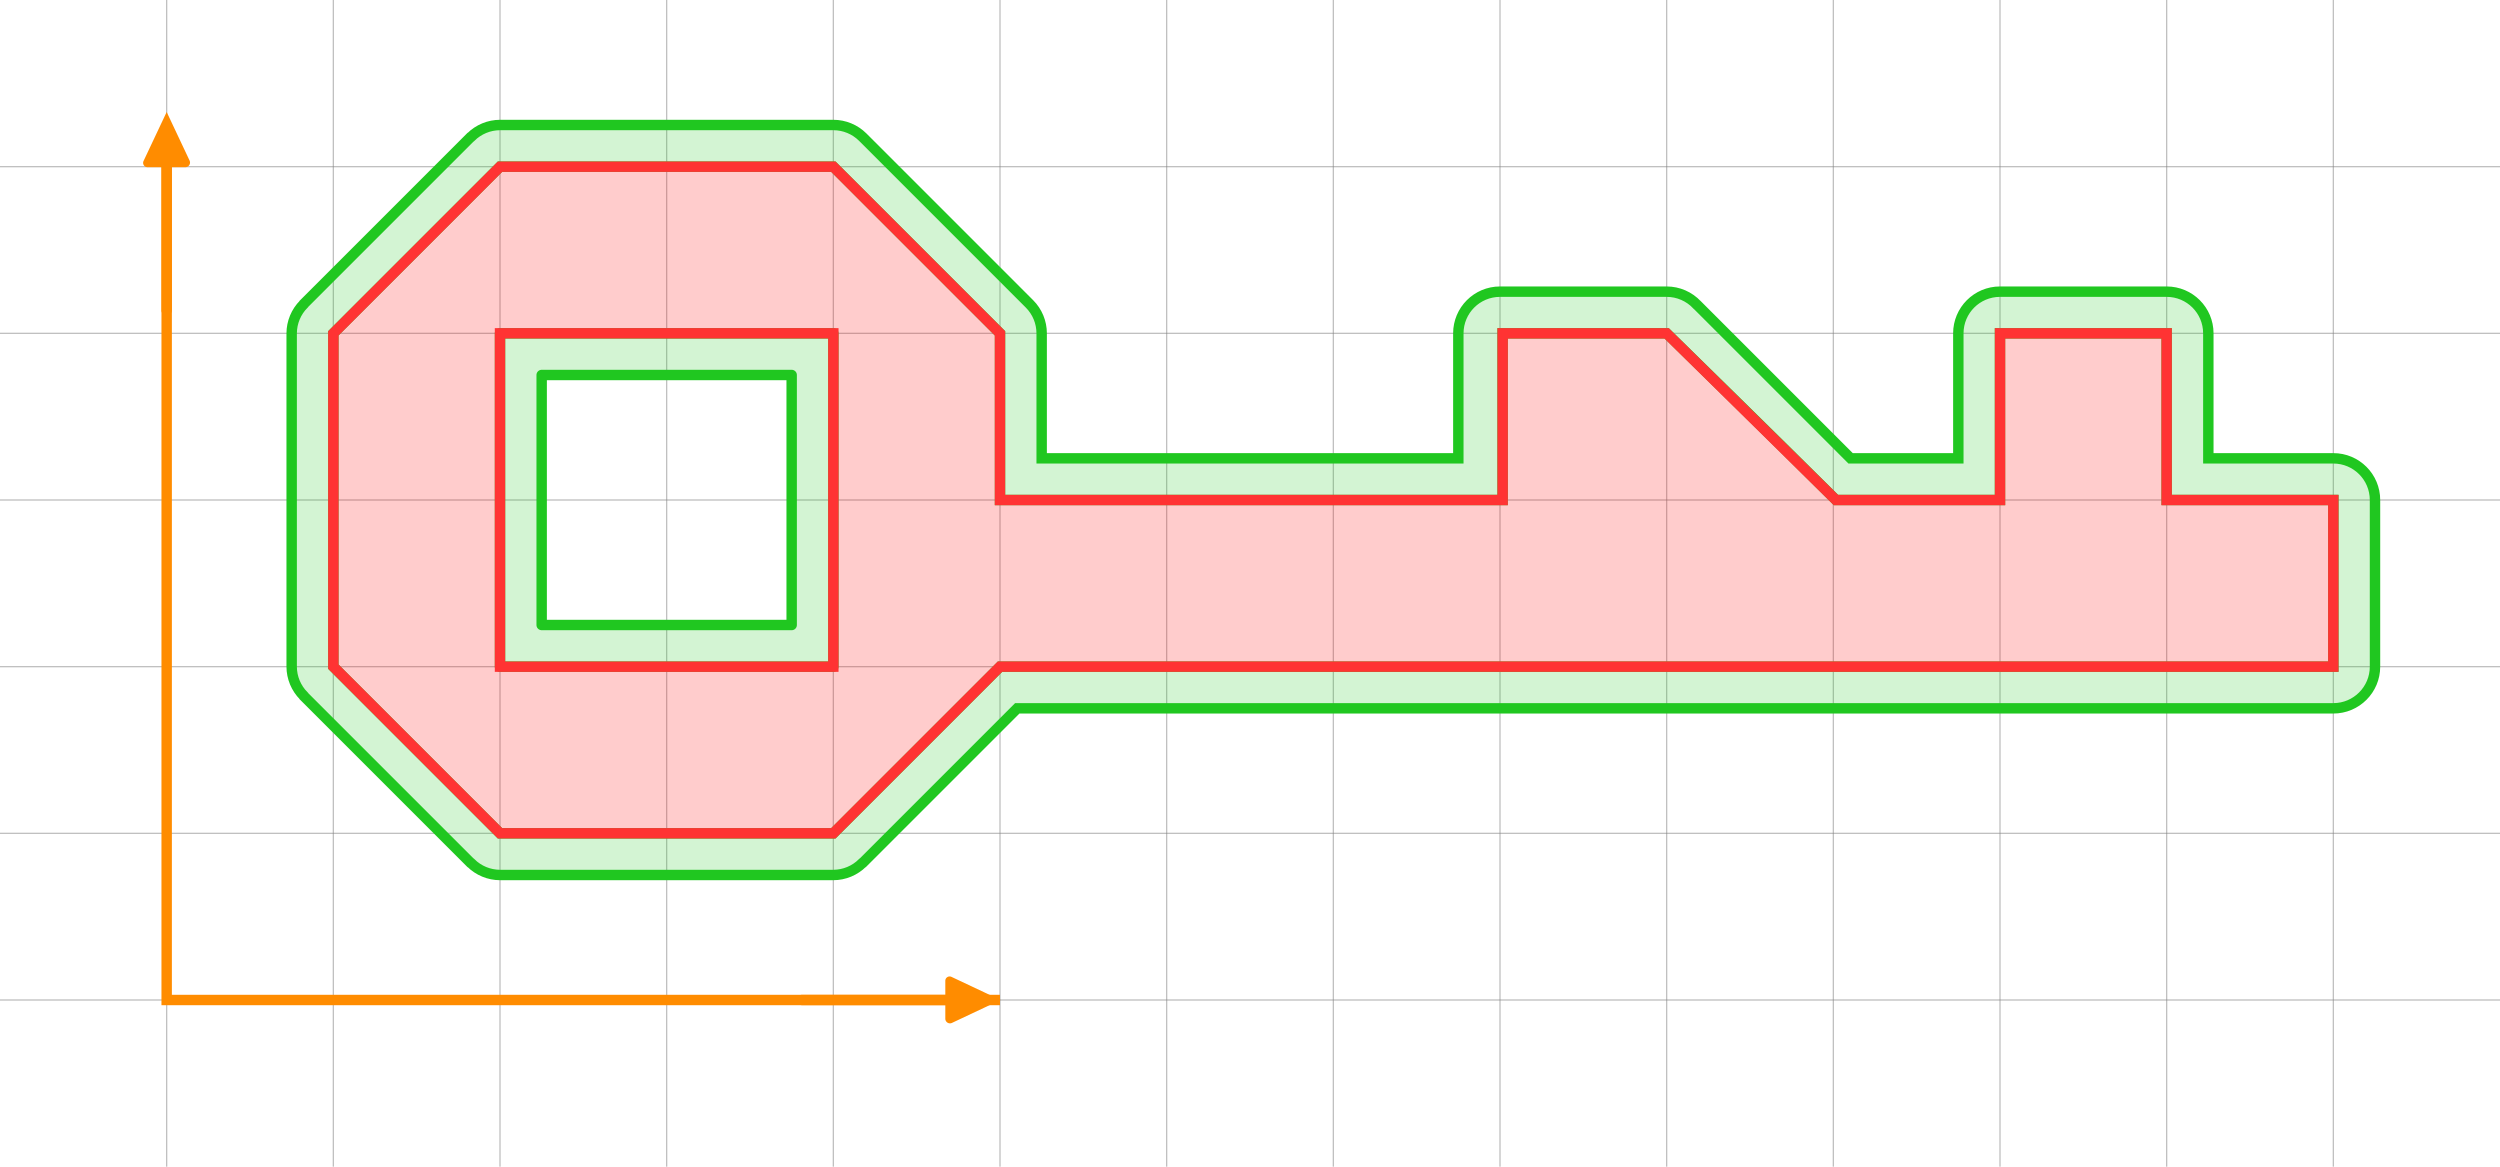 <?xml version="1.0" encoding="UTF-8" standalone="no"?>
<!-- Created with Inkscape (http://www.inkscape.org/) -->

<svg
   width="1920"
   height="896"
   viewBox="0 0 1920 896"
   version="1.1"
   id="svg5"
   inkscape:version="1.4 (e7c3feb1, 2024-10-09)"
   sodipodi:docname="example_offseting_polygon.svg"
   inkscape:export-filename="A_subtract_B.png"
   inkscape:export-xdpi="96"
   inkscape:export-ydpi="96"
   xmlns:inkscape="http://www.inkscape.org/namespaces/inkscape"
   xmlns:sodipodi="http://sodipodi.sourceforge.net/DTD/sodipodi-0.dtd"
   xmlns="http://www.w3.org/2000/svg"
   xmlns:svg="http://www.w3.org/2000/svg">
  <sodipodi:namedview
     id="namedview7"
     pagecolor="#ffffff"
     bordercolor="#666666"
     borderopacity="1.0"
     inkscape:showpageshadow="2"
     inkscape:pageopacity="0.0"
     inkscape:pagecheckerboard="true"
     inkscape:deskcolor="#d1d1d1"
     inkscape:document-units="px"
     showgrid="true"
     inkscape:zoom="0.41745814"
     inkscape:cx="870.74598"
     inkscape:cy="46.71127"
     inkscape:window-width="1872"
     inkscape:window-height="1212"
     inkscape:window-x="688"
     inkscape:window-y="25"
     inkscape:window-maximized="0"
     inkscape:current-layer="layer1"
     showguides="false">
    <inkscape:grid
       id="grid1"
       units="px"
       originx="0"
       originy="0"
       spacingx="16"
       spacingy="16"
       empcolor="#0099e5"
       empopacity="0.302"
       color="#0099e5"
       opacity="0.149"
       empspacing="8"
       dotted="false"
       gridanglex="30"
       gridanglez="30"
       visible="true"
       enabled="true" />
  </sodipodi:namedview>
  <defs
     id="defs2">
    <inkscape:path-effect
       effect="fillet_chamfer"
       id="path-effect27"
       is_visible="true"
       lpeversion="1"
       nodesatellites_param="F,0,0,1,0,5.242,0,1 @ F,0,0,1,0,0,0,1 @ F,0,0,1,0,4,0,1 @ F,0,0,1,0,4.212,0,1 @ F,0,0,1,0,0,0,1 @ F,0,0,1,0,5.636,0,1 @ F,0,0,1,0,0,0,1"
       radius="0"
       unit="px"
       method="auto"
       mode="F"
       chamfer_steps="1"
       flexible="false"
       use_knot_distance="true"
       apply_no_radius="true"
       apply_with_radius="true"
       only_selected="false"
       hide_knots="false" />
    <inkscape:path-effect
       effect="fillet_chamfer"
       id="path-effect25"
       is_visible="true"
       lpeversion="1"
       nodesatellites_param="F,0,0,1,0,5.242,0,1 @ F,0,0,1,0,0,0,1 @ F,0,0,1,0,4,0,1 @ F,0,0,1,0,4.212,0,1 @ F,0,0,1,0,0,0,1 @ F,0,0,1,0,5.636,0,1 @ F,0,0,1,0,0,0,1"
       radius="0"
       unit="px"
       method="auto"
       mode="F"
       chamfer_steps="1"
       flexible="false"
       use_knot_distance="true"
       apply_no_radius="true"
       apply_with_radius="true"
       only_selected="false"
       hide_knots="false" />
    <inkscape:path-effect
       effect="fillet_chamfer"
       id="path-effect49"
       is_visible="true"
       lpeversion="1"
       nodesatellites_param="F,0,0,1,0,5.242,0,1 @ F,0,0,1,0,0,0,1 @ F,0,0,1,0,4,0,1 @ F,0,0,1,0,4.212,0,1 @ F,0,0,1,0,0,0,1 @ F,0,0,1,0,5.636,0,1 @ F,0,0,1,0,0,0,1"
       radius="0"
       unit="px"
       method="auto"
       mode="F"
       chamfer_steps="1"
       flexible="false"
       use_knot_distance="true"
       apply_no_radius="true"
       apply_with_radius="true"
       only_selected="false"
       hide_knots="false" />
    <inkscape:path-effect
       effect="fillet_chamfer"
       id="path-effect49-9"
       is_visible="true"
       lpeversion="1"
       nodesatellites_param="F,0,0,1,0,5.242,0,1 @ F,0,0,1,0,0,0,1 @ F,0,0,1,0,4,0,1 @ F,0,0,1,0,4.212,0,1 @ F,0,0,1,0,0,0,1 @ F,0,0,1,0,5.636,0,1 @ F,0,0,1,0,0,0,1"
       radius="0"
       unit="px"
       method="auto"
       mode="F"
       chamfer_steps="1"
       flexible="false"
       use_knot_distance="true"
       apply_no_radius="true"
       apply_with_radius="true"
       only_selected="false"
       hide_knots="false" />
    <inkscape:path-effect
       effect="fillet_chamfer"
       id="path-effect25-3"
       is_visible="true"
       lpeversion="1"
       nodesatellites_param="F,0,0,1,0,5.242,0,1 @ F,0,0,1,0,0,0,1 @ F,0,0,1,0,4,0,1 @ F,0,0,1,0,4.212,0,1 @ F,0,0,1,0,0,0,1 @ F,0,0,1,0,5.636,0,1 @ F,0,0,1,0,0,0,1"
       radius="0"
       unit="px"
       method="auto"
       mode="F"
       chamfer_steps="1"
       flexible="false"
       use_knot_distance="true"
       apply_no_radius="true"
       apply_with_radius="true"
       only_selected="false"
       hide_knots="false" />
    <inkscape:path-effect
       effect="fillet_chamfer"
       id="path-effect27-7"
       is_visible="true"
       lpeversion="1"
       nodesatellites_param="F,0,0,1,0,5.242,0,1 @ F,0,0,1,0,0,0,1 @ F,0,0,1,0,4,0,1 @ F,0,0,1,0,4.212,0,1 @ F,0,0,1,0,0,0,1 @ F,0,0,1,0,5.636,0,1 @ F,0,0,1,0,0,0,1"
       radius="0"
       unit="px"
       method="auto"
       mode="F"
       chamfer_steps="1"
       flexible="false"
       use_knot_distance="true"
       apply_no_radius="true"
       apply_with_radius="true"
       only_selected="false"
       hide_knots="false" />
  </defs>
  <g
     inkscape:label="Layer 1"
     inkscape:groupmode="layer"
     id="layer1">
    <g
       id="g1"
       style="stroke-width:1;stroke-dasharray:none">
      <path
         style="fill:#000000;stroke:#808080;stroke-width:1;stroke-linecap:butt;stroke-linejoin:miter;stroke-dasharray:none;stroke-opacity:0.5"
         d="M 1920,768 H 0"
         id="path7"
         sodipodi:nodetypes="cc" />
      <path
         style="fill:#000000;stroke:#808080;stroke-width:1;stroke-linecap:butt;stroke-linejoin:miter;stroke-dasharray:none;stroke-opacity:0.5"
         d="M 1024,0 V 896"
         id="path10"
         sodipodi:nodetypes="cc" />
      <path
         style="fill:#000000;stroke:#808080;stroke-width:1;stroke-linecap:butt;stroke-linejoin:miter;stroke-dasharray:none;stroke-opacity:0.5"
         d="M 1920,128 H 0"
         id="path28"
         sodipodi:nodetypes="cc" />
      <path
         style="fill:#000000;stroke:#808080;stroke-width:1;stroke-linecap:butt;stroke-linejoin:miter;stroke-dasharray:none;stroke-opacity:0.5"
         d="M 1920,384 H 0"
         id="path30"
         sodipodi:nodetypes="cc" />
      <path
         style="fill:#000000;stroke:#808080;stroke-width:1;stroke-linecap:butt;stroke-linejoin:miter;stroke-dasharray:none;stroke-opacity:0.5"
         d="M 1920,512 H 0"
         id="path31"
         sodipodi:nodetypes="cc" />
      <path
         style="fill:#000000;stroke:#808080;stroke-width:1;stroke-linecap:butt;stroke-linejoin:miter;stroke-dasharray:none;stroke-opacity:0.5"
         d="M 1920,640 H 0"
         id="path32"
         sodipodi:nodetypes="cc" />
      <path
         style="fill:#000000;stroke:#808080;stroke-width:1;stroke-linecap:butt;stroke-linejoin:miter;stroke-dasharray:none;stroke-opacity:0.5"
         d="M 1920,256 H 0"
         id="path8"
         sodipodi:nodetypes="cc" />
      <path
         style="fill:#000000;stroke:#808080;stroke-width:1;stroke-linecap:butt;stroke-linejoin:miter;stroke-dasharray:none;stroke-opacity:0.5"
         d="M 128,0 V 896"
         id="path11"
         sodipodi:nodetypes="cc" />
      <path
         style="fill:#000000;stroke:#808080;stroke-width:1;stroke-linecap:butt;stroke-linejoin:miter;stroke-dasharray:none;stroke-opacity:0.5"
         d="M 256,0 V 896"
         id="path13"
         sodipodi:nodetypes="cc" />
      <path
         style="fill:#000000;stroke:#808080;stroke-width:1;stroke-linecap:butt;stroke-linejoin:miter;stroke-dasharray:none;stroke-opacity:0.5"
         d="M 384,0 V 896"
         id="path14"
         sodipodi:nodetypes="cc" />
      <path
         style="fill:#000000;stroke:#808080;stroke-width:1;stroke-linecap:butt;stroke-linejoin:miter;stroke-dasharray:none;stroke-opacity:0.5"
         d="M 512,0 V 896"
         id="path15"
         sodipodi:nodetypes="cc" />
      <path
         style="fill:#000000;stroke:#808080;stroke-width:1;stroke-linecap:butt;stroke-linejoin:miter;stroke-dasharray:none;stroke-opacity:0.5"
         d="M 640,0 V 896"
         id="path16"
         sodipodi:nodetypes="cc" />
      <path
         style="fill:#000000;stroke:#808080;stroke-width:1;stroke-linecap:butt;stroke-linejoin:miter;stroke-dasharray:none;stroke-opacity:0.5"
         d="M 768,0 V 896"
         id="path17"
         sodipodi:nodetypes="cc" />
      <path
         style="fill:#000000;stroke:#808080;stroke-width:1;stroke-linecap:butt;stroke-linejoin:miter;stroke-dasharray:none;stroke-opacity:0.5"
         d="M 896,0 V 896"
         id="path9"
         sodipodi:nodetypes="cc" />
      <path
         style="fill:#000000;stroke:#808080;stroke-width:1;stroke-linecap:butt;stroke-linejoin:miter;stroke-dasharray:none;stroke-opacity:0.5"
         d="M 1152,0 V 896"
         id="path12"
         sodipodi:nodetypes="cc" />
      <path
         style="fill:#000000;stroke:#808080;stroke-width:1;stroke-linecap:butt;stroke-linejoin:miter;stroke-dasharray:none;stroke-opacity:0.5"
         d="M 1280,0 V 896"
         id="path18"
         sodipodi:nodetypes="cc" />
      <path
         style="fill:#000000;stroke:#808080;stroke-width:1;stroke-linecap:butt;stroke-linejoin:miter;stroke-dasharray:none;stroke-opacity:0.5"
         d="M 1408,0 V 896"
         id="path19"
         sodipodi:nodetypes="cc" />
      <path
         style="fill:#000000;stroke:#808080;stroke-width:1;stroke-linecap:butt;stroke-linejoin:miter;stroke-dasharray:none;stroke-opacity:0.5"
         d="M 1536,0 V 896"
         id="path20"
         sodipodi:nodetypes="cc" />
      <path
         style="fill:#000000;stroke:#808080;stroke-width:1;stroke-linecap:butt;stroke-linejoin:miter;stroke-dasharray:none;stroke-opacity:0.5"
         d="M 1664,0 V 896"
         id="path21"
         sodipodi:nodetypes="cc" />
      <path
         style="fill:#000000;stroke:#808080;stroke-width:1;stroke-linecap:butt;stroke-linejoin:miter;stroke-dasharray:none;stroke-opacity:0.5"
         d="M 1792,0 V 896"
         id="path22"
         sodipodi:nodetypes="cc" />
    </g>
    <path
       id="rect26"
       style="fill:#1fc71f;fill-opacity:0.196;stroke:#20c720;stroke-width:8;stroke-linecap:round;stroke-linejoin:round;stroke-miterlimit:16;stroke-dashoffset:88;stroke-opacity:1"
       d="M 384 256 L 384 512 L 640 512 L 640 256 L 384 256 z M 416 288 L 608 288 L 608 480 L 416 480 L 416 288 z " />
    <path
       id="path2"
       style="fill:#1fc71f;fill-opacity:0.196;stroke:#20c720;stroke-width:8;stroke-linecap:butt;stroke-linejoin:miter;stroke-dasharray:none;stroke-opacity:1"
       d="m 384,96 c -8.407,0.03 -16.464,3.368 -22.43,9.291 l -0.197,0.082 -128,128 -0.082,0.197 C 227.368,239.536 224.03,247.593 224,256 v 256 c 0.03,8.407 3.368,16.464 9.291,22.43 l 0.082,0.197 128,128 0.197,0.082 C 367.536,668.632 375.593,671.97 384,672 h 256 c 8.407,-0.03 16.464,-3.368 22.43,-9.291 l 0.197,-0.082 L 781.254,544 H 1792 c 17.673,0 32,-14.327 32,-32 V 384 c 0,-17.673 -14.327,-32 -32,-32 h -96 v -96 c 0,-17.673 -14.327,-32 -32,-32 h -128 c -17.673,0 -32,14.327 -32,32 v 96 h -82.744 l -117.824,-117.824 -0.066,-0.029 C 1297.317,227.677 1288.857,224.003 1280,224 h -128 c -17.673,0 -32,14.327 -32,32 v 96 H 800 v -96 c -2.5e-4,-8.487 -3.372,-16.626 -9.373,-22.627 l -128,-128 C 656.626,99.372 648.487,96 640,96 Z m 0,32 h 256 l 128,128 v 128 h 386 V 256 h 126 c 0,0 87.006,85.006 130,128 h 126 V 256 h 128 v 128 h 128 V 512 L 768,512 640,640 H 384 L 256,512 V 256 Z"
       sodipodi:nodetypes="ccccccccccccccccsssscsssscccccssccccccccccccccccccccccccccc" />
    <g
       id="g2">
      <path
         style="fill:none;stroke:#ff8c00;stroke-width:8;stroke-linecap:butt;stroke-linejoin:miter;stroke-dasharray:none;stroke-opacity:1"
         d="M 128,128 V 768 H 768"
         id="path23" />
      <path
         id="path24"
         style="color:#000000;fill:#ff8c00;fill-opacity:1;stroke:none;stroke-width:0;stroke-dasharray:none"
         d="M 1330,625.242 V 636 h -110 a 4,4 135 0 0 -4,4 4.107,4.107 43.523 0 0 4.212,4 H 1330 v 10.364 a 3.573,3.573 32.376 0 0 5.097,3.232 L 1372.408,640 1334.741,622.236 A 3.323,3.323 147.624 0 0 1330,625.242 Z"
         sodipodi:nodetypes="cccccccc"
         transform="translate(-604,128)"
         inkscape:original-d="m 1330,620 v 16 h -114 v 8 h 114 v 16 l 42.4082,-20 z"
         inkscape:path-effect="#path-effect25-3" />
      <path
         id="path25"
         style="color:#000000;fill:#ff8c00;fill-opacity:1;stroke:none;stroke-width:0;stroke-dasharray:none"
         d="M 1330,625.242 V 636 h -110 a 4,4 135 0 0 -4,4 4.107,4.107 43.523 0 0 4.212,4 H 1330 v 10.364 a 3.573,3.573 32.376 0 0 5.097,3.232 L 1372.408,640 1334.741,622.236 A 3.323,3.323 147.624 0 0 1330,625.242 Z"
         sodipodi:nodetypes="cccccccc"
         transform="rotate(-90,473.204,985.204)"
         inkscape:original-d="m 1330,620 v 16 h -114 v 8 h 114 v 16 l 42.4082,-20 z"
         inkscape:path-effect="#path-effect27-7" />
    </g>
    <g
       id="g3"
       style="opacity:1;fill:#c71585;fill-opacity:1;stroke:none;stroke-opacity:1" />
    <path
       id="path1"
       style="fill:#ff0000;fill-opacity:0.2;stroke:#ff3333;stroke-width:8;stroke-linecap:butt;stroke-linejoin:miter;stroke-dasharray:none;stroke-opacity:1"
       d="M 384,128 256,256 V 512 L 384,640 H 640 L 768,512 H 1792 V 384 H 1664 V 256 H 1536 V 384 H 1410 L 1280,256 H 1154 V 384 H 768 V 256 L 640,128 Z M 640,256 V 512 H 384 V 256 Z"
       sodipodi:nodetypes="ccccccccccccccccccccccccc" />
  </g>
</svg>
